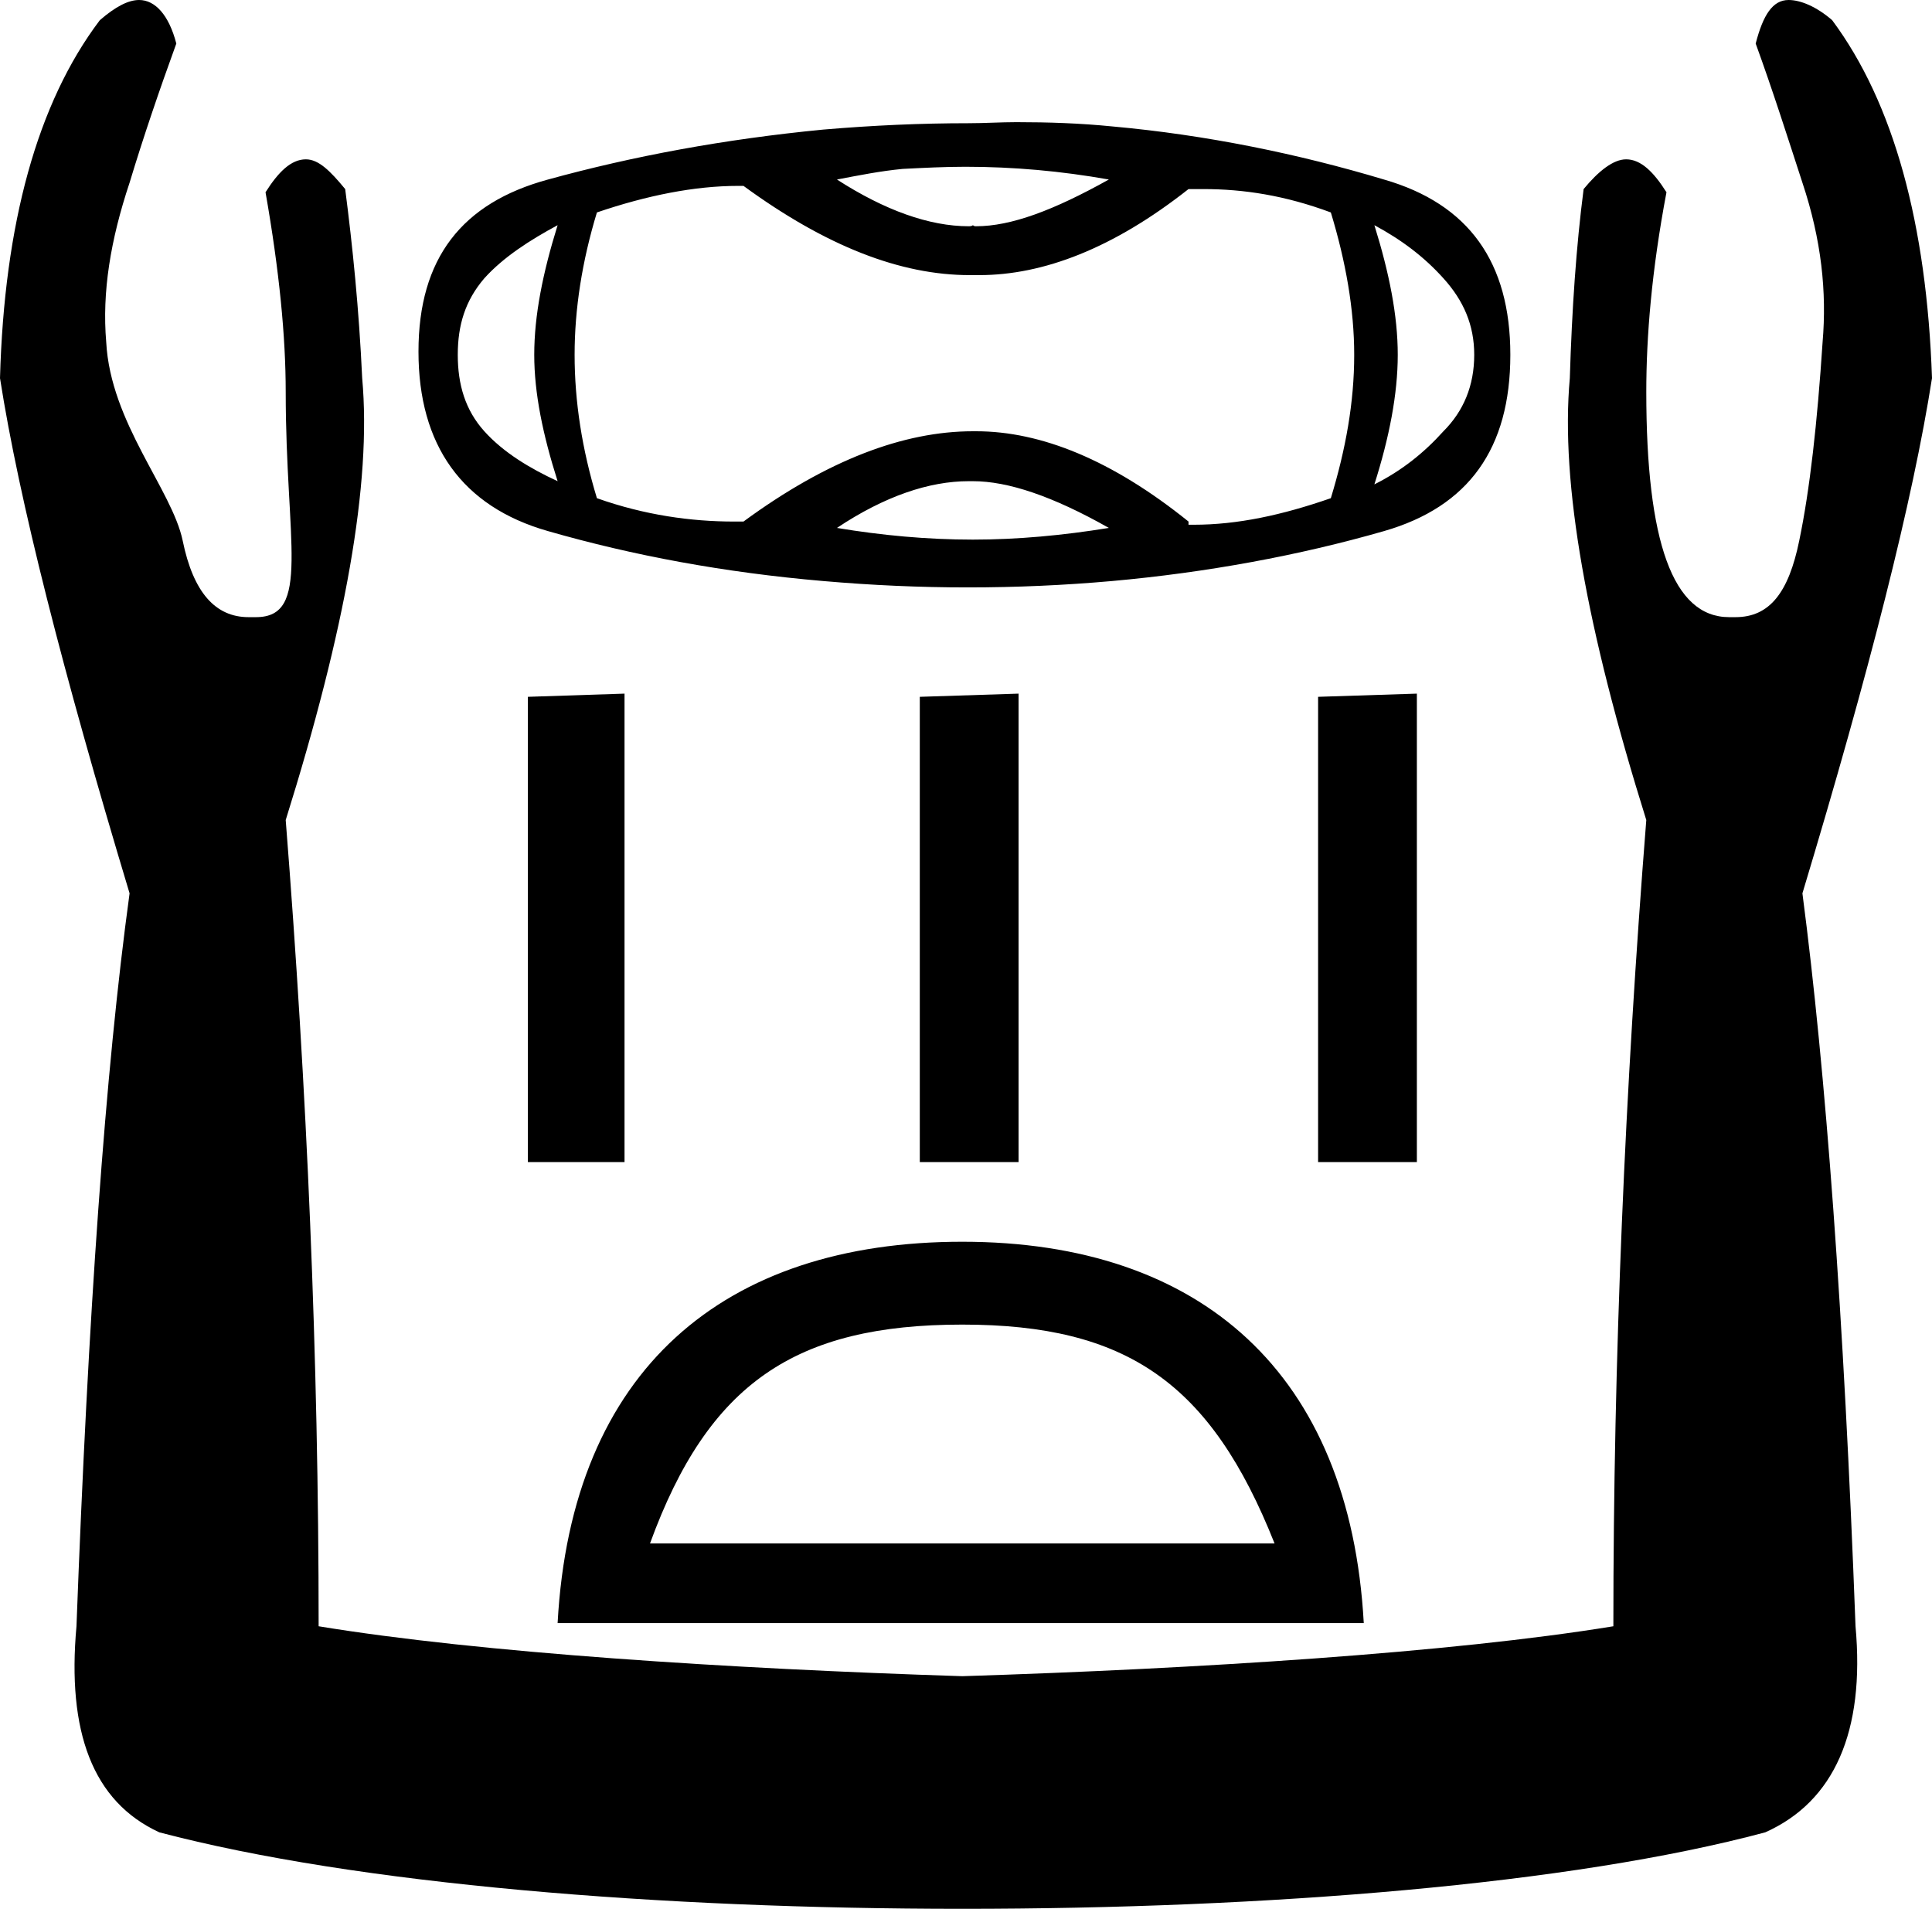 <?xml version='1.0' encoding ='UTF-8' standalone='no'?>
<svg width='18.19' height='17.97' xmlns='http://www.w3.org/2000/svg' xmlns:xlink='http://www.w3.org/1999/xlink'  version='1.1' >
<path style='fill:black; stroke:none' d=' M 9.09 1.57  C 9.54 1.57 9.99 1.61 10.44 1.69  C 9.92 1.98 9.52 2.13 9.19 2.13  C 9.18 2.13 9.17 2.13 9.16 2.12  C 9.15 2.13 9.13 2.13 9.12 2.13  C 8.75 2.13 8.33 1.98 7.88 1.69  C 8.09 1.65 8.29 1.61 8.5 1.59  C 8.7 1.58 8.89 1.57 9.09 1.57  Z  M 5.25 2.12  C 5.11 2.57 5.03 2.97 5.03 3.34  C 5.03 3.7 5.11 4.09 5.25 4.53  C 4.99 4.41 4.74 4.26 4.56 4.06  C 4.38 3.86 4.31 3.62 4.31 3.34  C 4.31 3.06 4.38 2.83 4.56 2.62  C 4.74 2.42 4.99 2.26 5.25 2.12  Z  M 12.94 2.12  C 13.2 2.26 13.41 2.42 13.59 2.62  C 13.78 2.83 13.88 3.06 13.88 3.34  C 13.88 3.63 13.78 3.87 13.59 4.06  C 13.41 4.26 13.2 4.43 12.94 4.56  C 13.08 4.12 13.16 3.71 13.16 3.34  C 13.16 2.97 13.08 2.57 12.94 2.12  Z  M 6.95 1.75  C 6.96 1.75 6.98 1.75 7 1.75  C 7.78 2.32 8.48 2.59 9.13 2.59  C 9.14 2.59 9.15 2.59 9.16 2.59  C 9.18 2.59 9.2 2.59 9.22 2.59  C 9.82 2.59 10.48 2.34 11.19 1.78  C 11.23 1.78 11.28 1.78 11.33 1.78  C 11.71 1.78 12.1 1.84 12.53 2  C 12.67 2.46 12.75 2.91 12.75 3.34  C 12.75 3.79 12.67 4.23 12.53 4.69  C 12.07 4.85 11.65 4.94 11.24 4.94  C 11.22 4.94 11.21 4.94 11.19 4.94  L 11.19 4.91  C 10.47 4.33 9.8 4.06 9.19 4.06  C 9.18 4.06 9.17 4.06 9.16 4.06  C 8.51 4.06 7.79 4.33 7 4.91  C 6.97 4.91 6.94 4.91 6.91 4.91  C 6.51 4.91 6.07 4.85 5.62 4.69  C 5.48 4.23 5.41 3.78 5.41 3.34  C 5.41 2.91 5.48 2.46 5.62 2  C 6.09 1.84 6.54 1.75 6.95 1.75  Z  M 9.12 4.53  C 9.13 4.53 9.15 4.53 9.16 4.53  C 9.49 4.53 9.91 4.67 10.44 4.97  C 10.01 5.04 9.58 5.08 9.16 5.08  C 8.73 5.08 8.3 5.04 7.88 4.97  C 8.33 4.67 8.75 4.53 9.12 4.53  Z  M 9.57 1.15  C 9.42 1.15 9.27 1.16 9.12 1.16  C 8.67 1.16 8.22 1.18 7.75 1.22  C 6.82 1.31 5.96 1.47 5.16 1.69  C 4.35 1.91 3.94 2.43 3.94 3.31  C 3.94 4.19 4.35 4.77 5.16 5  C 5.96 5.23 6.82 5.39 7.75 5.47  C 8.21 5.51 8.66 5.53 9.11 5.53  C 9.57 5.53 10.02 5.51 10.47 5.47  C 11.36 5.39 12.23 5.23 13.03 5  C 13.83 4.77 14.22 4.22 14.22 3.34  C 14.22 2.47 13.83 1.92 13.03 1.69  C 12.23 1.45 11.36 1.27 10.47 1.19  C 10.17 1.16 9.87 1.15 9.57 1.15  Z  M 5.88 6.53  L 4.97 6.56  L 4.97 10.94  L 5.88 10.94  L 5.88 6.53  Z  M 9.59 6.53  L 8.66 6.56  L 8.66 10.94  L 9.59 10.94  L 9.59 6.53  Z  M 13.34 6.53  L 12.41 6.56  L 12.41 10.94  L 13.34 10.94  L 13.34 6.53  Z  M 9.06 12.47  C 10.61 12.47 11.4 13.02 12 14.53  L 6.12 14.53  C 6.67 13.02 7.49 12.47 9.06 12.47  Z  M 9.06 11.69  C 6.82 11.69 5.38 12.89 5.25 15.28  L 12.84 15.28  C 12.71 12.93 11.31 11.69 9.06 11.69  Z  M 1.31 0  C 1.21 0 1.09 0.06 0.94 0.19  C 0.35 0.97 0.04 2.11 0 3.56  C 0.18 4.71 0.59 6.32 1.22 8.41  C 0.99 10.09 0.83 12.38 0.72 15.31  C 0.63 16.3 0.87 16.96 1.5 17.25  C 3.36 17.74 6.22 17.97 9.06 17.97  C 11.93 17.97 14.79 17.74 16.62 17.25  C 17.27 16.96 17.56 16.3 17.47 15.31  C 17.36 12.38 17.19 10.09 16.97 8.41  C 17.6 6.32 18.01 4.71 18.19 3.56  C 18.14 2.11 17.83 0.97 17.25 0.19  C 17.1 0.06 16.95 0 16.84 0  C 16.69 0 16.6 0.14 16.53 0.41  C 16.69 0.85 16.83 1.29 16.97 1.72  C 17.15 2.26 17.2 2.75 17.16 3.22  C 17.11 3.98 17.04 4.61 16.94 5.09  C 16.84 5.58 16.66 5.81 16.34 5.81  C 16.34 5.81 16.33 5.81 16.32 5.81  C 16.31 5.81 16.29 5.81 16.28 5.81  C 15.75 5.81 15.5 5.1 15.5 3.69  C 15.5 3.17 15.55 2.55 15.69 1.81  C 15.57 1.62 15.45 1.5 15.31 1.5  C 15.19 1.5 15.05 1.61 14.91 1.78  C 14.84 2.32 14.8 2.91 14.78 3.56  C 14.69 4.55 14.94 5.93 15.5 7.72  C 15.3 10.25 15.19 12.78 15.19 15.31  C 13.66 15.56 11.28 15.71 9.06 15.78  C 6.87 15.71 4.52 15.56 3 15.31  C 3 12.78 2.89 10.25 2.69 7.72  C 3.25 5.93 3.5 4.55 3.41 3.56  C 3.38 2.91 3.32 2.32 3.25 1.78  C 3.11 1.61 3 1.5 2.88 1.5  C 2.74 1.5 2.62 1.62 2.5 1.81  C 2.63 2.55 2.69 3.17 2.69 3.69  C 2.69 5.1 2.93 5.81 2.41 5.81  C 2.4 5.81 2.38 5.81 2.36 5.81  C 2.36 5.81 2.35 5.81 2.34 5.81  C 2.03 5.81 1.82 5.58 1.72 5.09  C 1.62 4.61 1.04 3.98 1 3.22  C 0.96 2.75 1.04 2.26 1.22 1.72  C 1.35 1.29 1.5 0.85 1.66 0.41  C 1.59 0.14 1.46 0 1.31 0  Z '/></svg>
